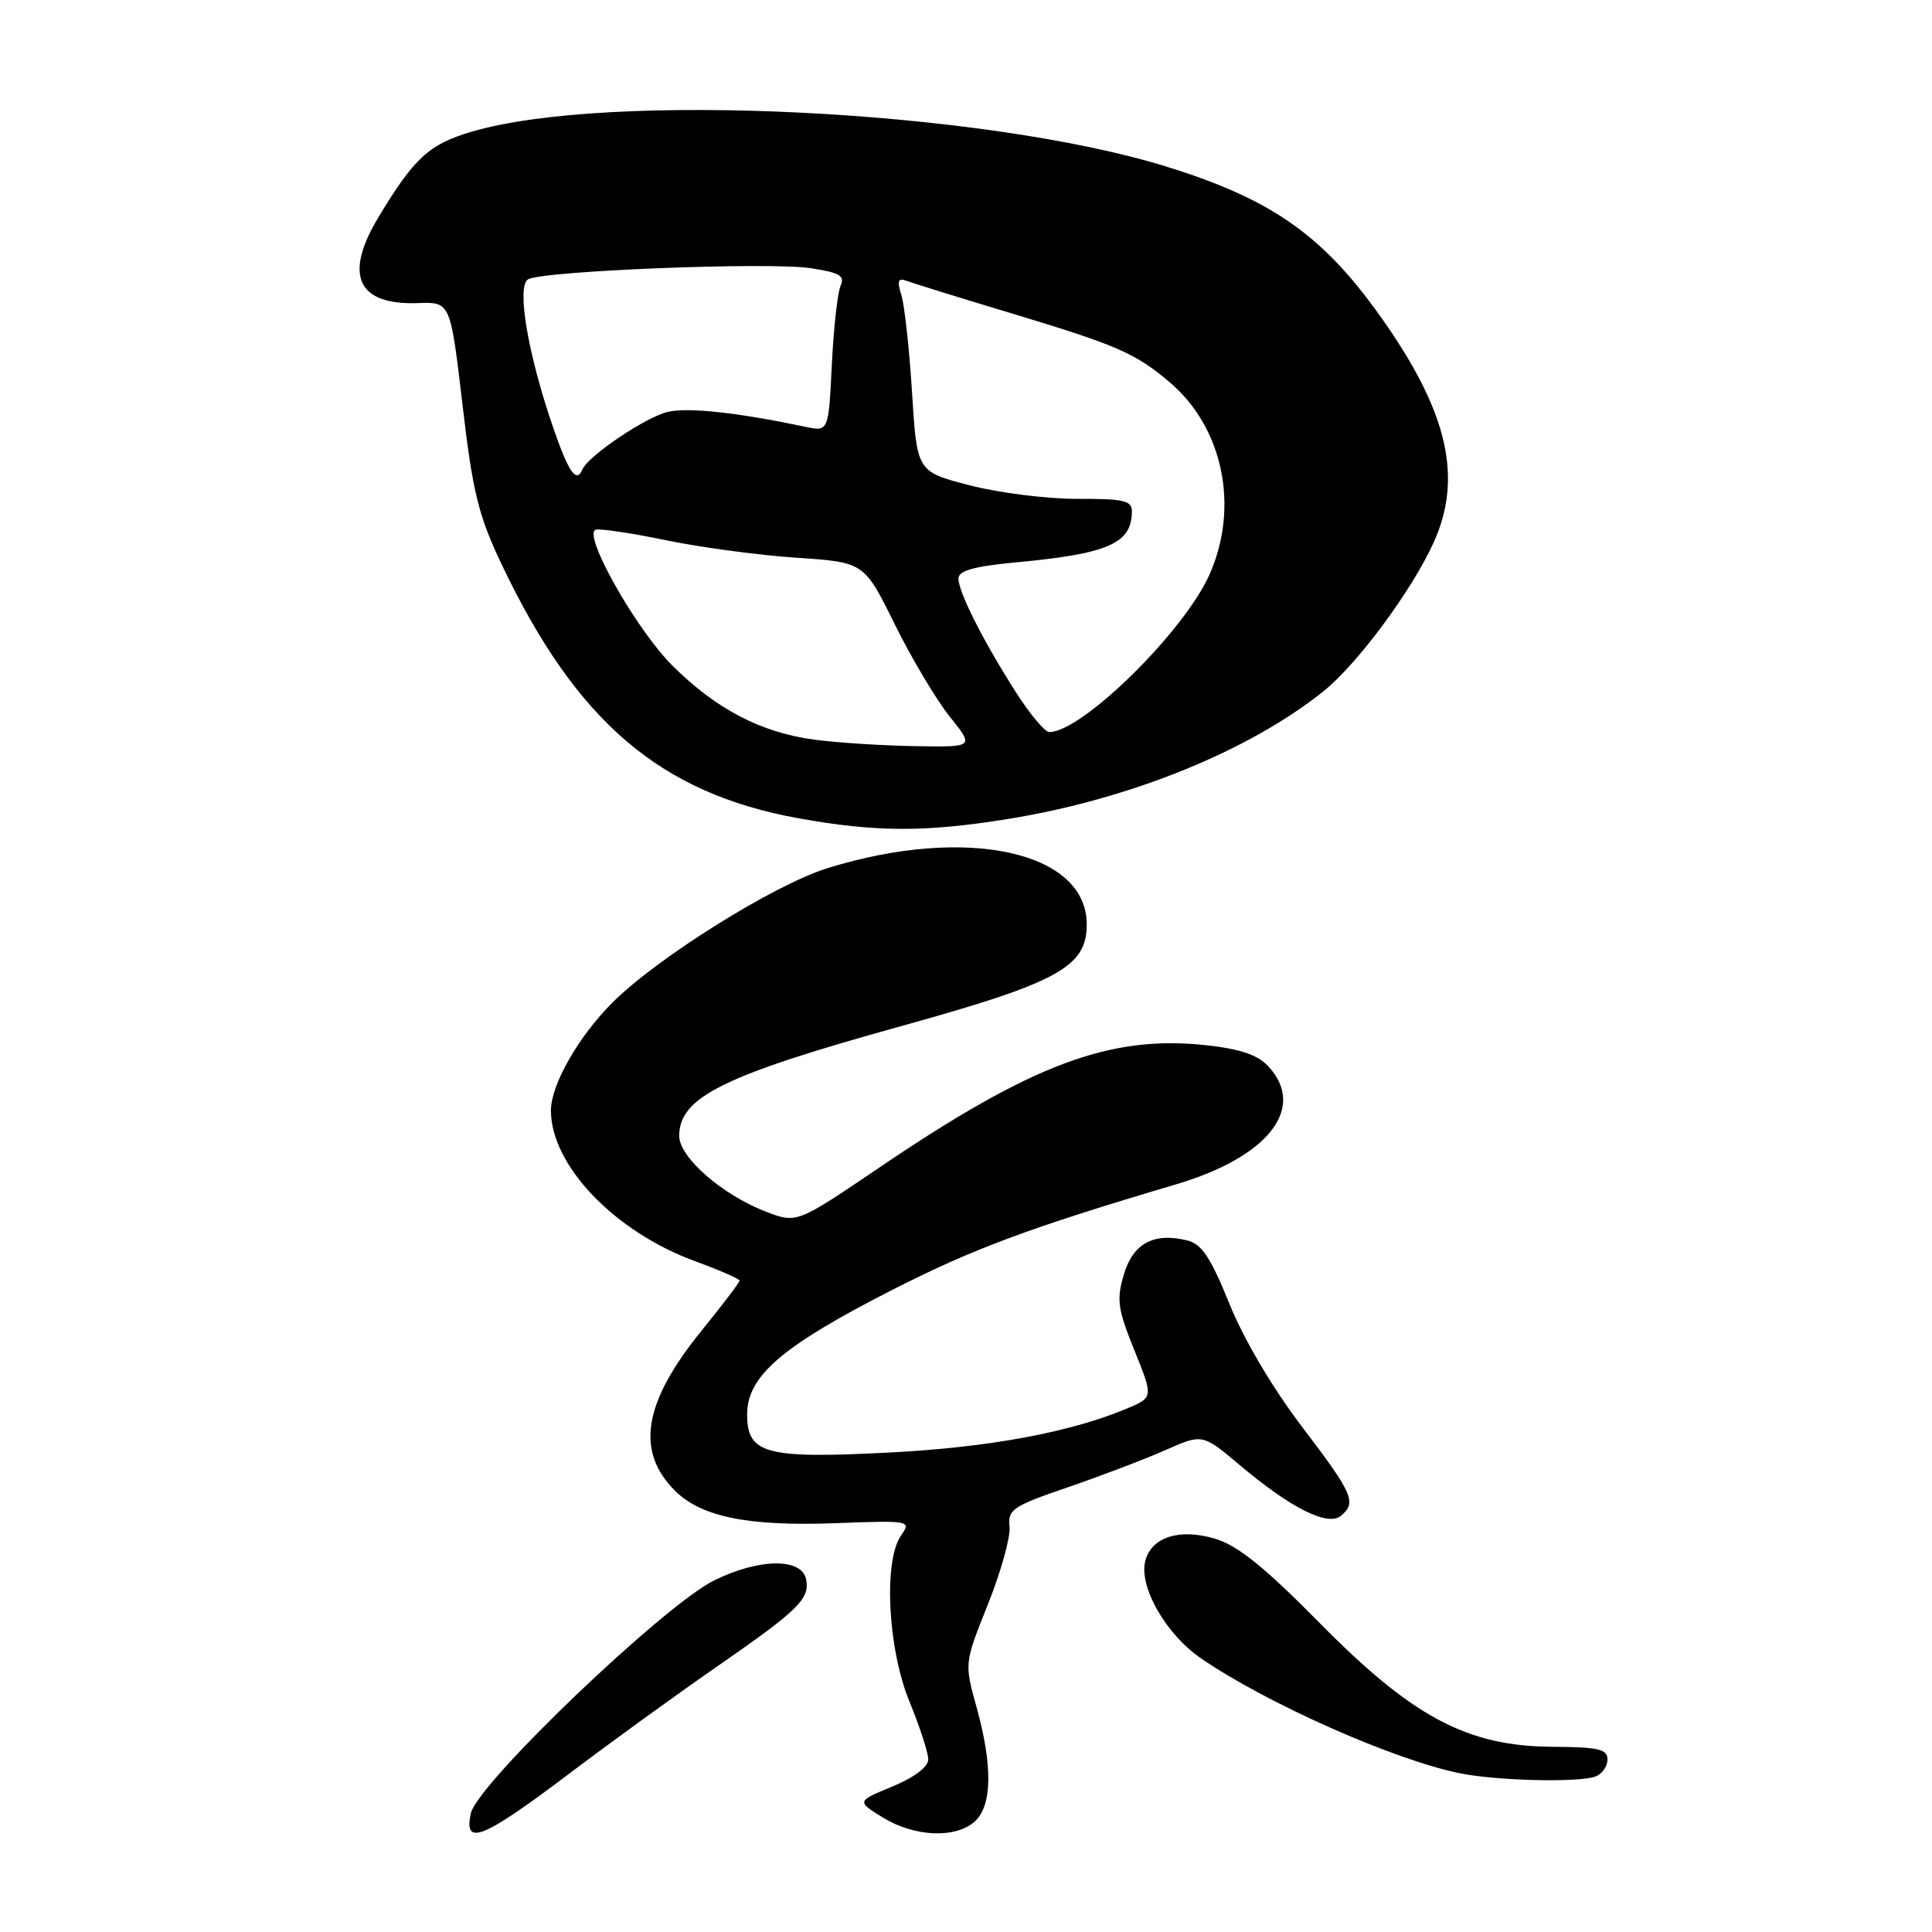 <?xml version="1.0" encoding="UTF-8" standalone="no"?>
<!DOCTYPE svg PUBLIC "-//W3C//DTD SVG 1.1//EN" "http://www.w3.org/Graphics/SVG/1.1/DTD/svg11.dtd" >
<svg xmlns="http://www.w3.org/2000/svg" xmlns:xlink="http://www.w3.org/1999/xlink" version="1.1" viewBox="0 0 256 256">
 <g >
 <path fill="currentColor"
d=" M 75.18 235.20 C 80.85 230.91 89.80 224.43 95.06 220.79 C 105.78 213.36 107.31 211.87 106.82 209.30 C 106.28 206.41 100.62 206.46 94.65 209.40 C 87.98 212.69 63.28 236.32 62.40 240.25 C 61.40 244.70 63.92 243.70 75.18 235.20 Z  M 129.17 241.35 C 131.47 239.26 131.55 233.94 129.39 226.18 C 127.78 220.38 127.78 220.38 130.91 212.57 C 132.63 208.27 133.92 203.64 133.77 202.28 C 133.52 200.02 134.20 199.57 141.50 197.07 C 145.90 195.56 151.71 193.35 154.42 192.15 C 159.33 189.97 159.33 189.97 164.31 194.16 C 171.04 199.84 175.94 202.29 177.67 200.86 C 179.80 199.09 179.31 197.97 172.49 189.01 C 168.60 183.89 164.78 177.42 162.90 172.75 C 160.46 166.71 159.24 164.85 157.38 164.38 C 152.93 163.26 150.16 164.72 148.93 168.84 C 147.92 172.20 148.09 173.42 150.31 178.92 C 152.84 185.17 152.84 185.17 149.25 186.67 C 141.76 189.80 131.04 191.78 118.00 192.46 C 101.44 193.32 99.00 192.67 99.00 187.41 C 99.00 182.34 103.62 178.37 118.15 170.96 C 128.92 165.47 136.30 162.72 155.87 156.92 C 168.10 153.29 173.17 146.78 168.04 141.27 C 166.63 139.76 164.29 138.98 159.76 138.49 C 147.06 137.13 136.73 141.00 116.54 154.69 C 105.59 162.11 105.59 162.11 101.53 160.57 C 95.73 158.35 90.00 153.36 90.00 150.52 C 90.00 145.38 95.81 142.51 119.50 135.94 C 140.22 130.19 144.00 128.12 144.00 122.49 C 144.00 112.80 128.04 109.33 109.66 115.03 C 102.57 117.23 87.10 126.90 81.15 132.85 C 76.63 137.37 73.00 143.74 73.00 147.14 C 73.00 154.41 81.44 163.23 92.14 167.13 C 95.36 168.31 98.00 169.46 98.00 169.69 C 98.00 169.92 95.74 172.90 92.97 176.31 C 85.26 185.81 84.18 192.27 89.43 197.52 C 92.90 200.99 99.13 202.26 110.64 201.83 C 120.62 201.46 120.77 201.49 119.40 203.45 C 117.04 206.82 117.63 218.49 120.52 225.50 C 121.88 228.80 122.99 232.23 123.00 233.13 C 123.00 234.12 121.17 235.51 118.25 236.72 C 113.50 238.68 113.50 238.68 117.00 240.84 C 121.18 243.41 126.64 243.64 129.17 241.35 Z  M 211.42 235.39 C 212.29 235.06 213.00 234.05 213.00 233.14 C 213.00 231.77 211.79 231.49 205.75 231.46 C 194.41 231.39 187.18 227.55 174.83 215.02 C 167.56 207.65 164.00 204.78 161.01 203.89 C 156.31 202.48 152.58 203.66 151.76 206.82 C 150.87 210.23 154.48 216.55 159.15 219.75 C 167.86 225.73 184.81 233.24 193.50 234.98 C 198.43 235.97 209.27 236.22 211.42 235.39 Z  M 133.62 108.51 C 149.70 105.91 165.48 99.51 175.35 91.61 C 179.85 88.01 187.07 78.26 189.96 71.90 C 193.76 63.52 191.95 55.06 183.83 43.24 C 175.70 31.42 168.94 26.53 154.50 22.06 C 130.28 14.56 80.56 12.08 62.43 17.47 C 56.84 19.12 54.85 20.96 50.12 28.83 C 45.52 36.48 47.37 40.46 55.39 40.16 C 59.68 40.00 59.68 40.00 61.28 53.60 C 62.64 65.24 63.39 68.30 66.46 74.76 C 76.38 95.63 87.45 105.11 105.83 108.43 C 116.01 110.27 122.64 110.29 133.62 108.51 Z  M 108.00 98.02 C 100.88 97.10 94.87 93.96 89.06 88.16 C 84.24 83.33 77.16 70.78 78.93 70.19 C 79.48 70.01 83.66 70.63 88.22 71.58 C 92.77 72.52 100.55 73.57 105.50 73.90 C 114.50 74.50 114.50 74.50 118.56 82.72 C 120.79 87.24 124.08 92.76 125.86 94.97 C 129.09 99.00 129.09 99.00 121.30 98.87 C 117.01 98.80 111.03 98.42 108.00 98.02 Z  M 134.63 91.75 C 130.27 84.93 127.00 78.45 127.00 76.66 C 127.00 75.62 129.03 75.05 134.58 74.52 C 146.85 73.38 149.95 72.02 149.98 67.79 C 150.00 66.33 148.94 66.08 142.75 66.10 C 138.76 66.11 132.35 65.31 128.50 64.31 C 121.50 62.50 121.50 62.50 120.85 52.00 C 120.49 46.22 119.85 40.41 119.43 39.08 C 118.85 37.22 119.00 36.79 120.09 37.20 C 120.87 37.50 127.12 39.44 134.00 41.51 C 147.98 45.73 150.39 46.77 154.92 50.59 C 162.05 56.59 164.26 67.10 160.28 76.10 C 156.93 83.67 143.38 97.00 139.04 97.00 C 138.45 97.00 136.47 94.64 134.63 91.75 Z  M 73.33 56.75 C 69.97 47.04 68.42 37.98 69.96 37.02 C 71.79 35.89 101.80 34.70 107.38 35.53 C 111.27 36.12 111.99 36.54 111.38 37.87 C 110.98 38.77 110.46 43.48 110.22 48.35 C 109.79 57.21 109.79 57.21 106.65 56.54 C 97.86 54.69 91.39 53.97 88.60 54.55 C 85.75 55.14 77.95 60.37 77.17 62.21 C 76.38 64.07 75.36 62.62 73.33 56.75 Z "/>
</g>
</svg>